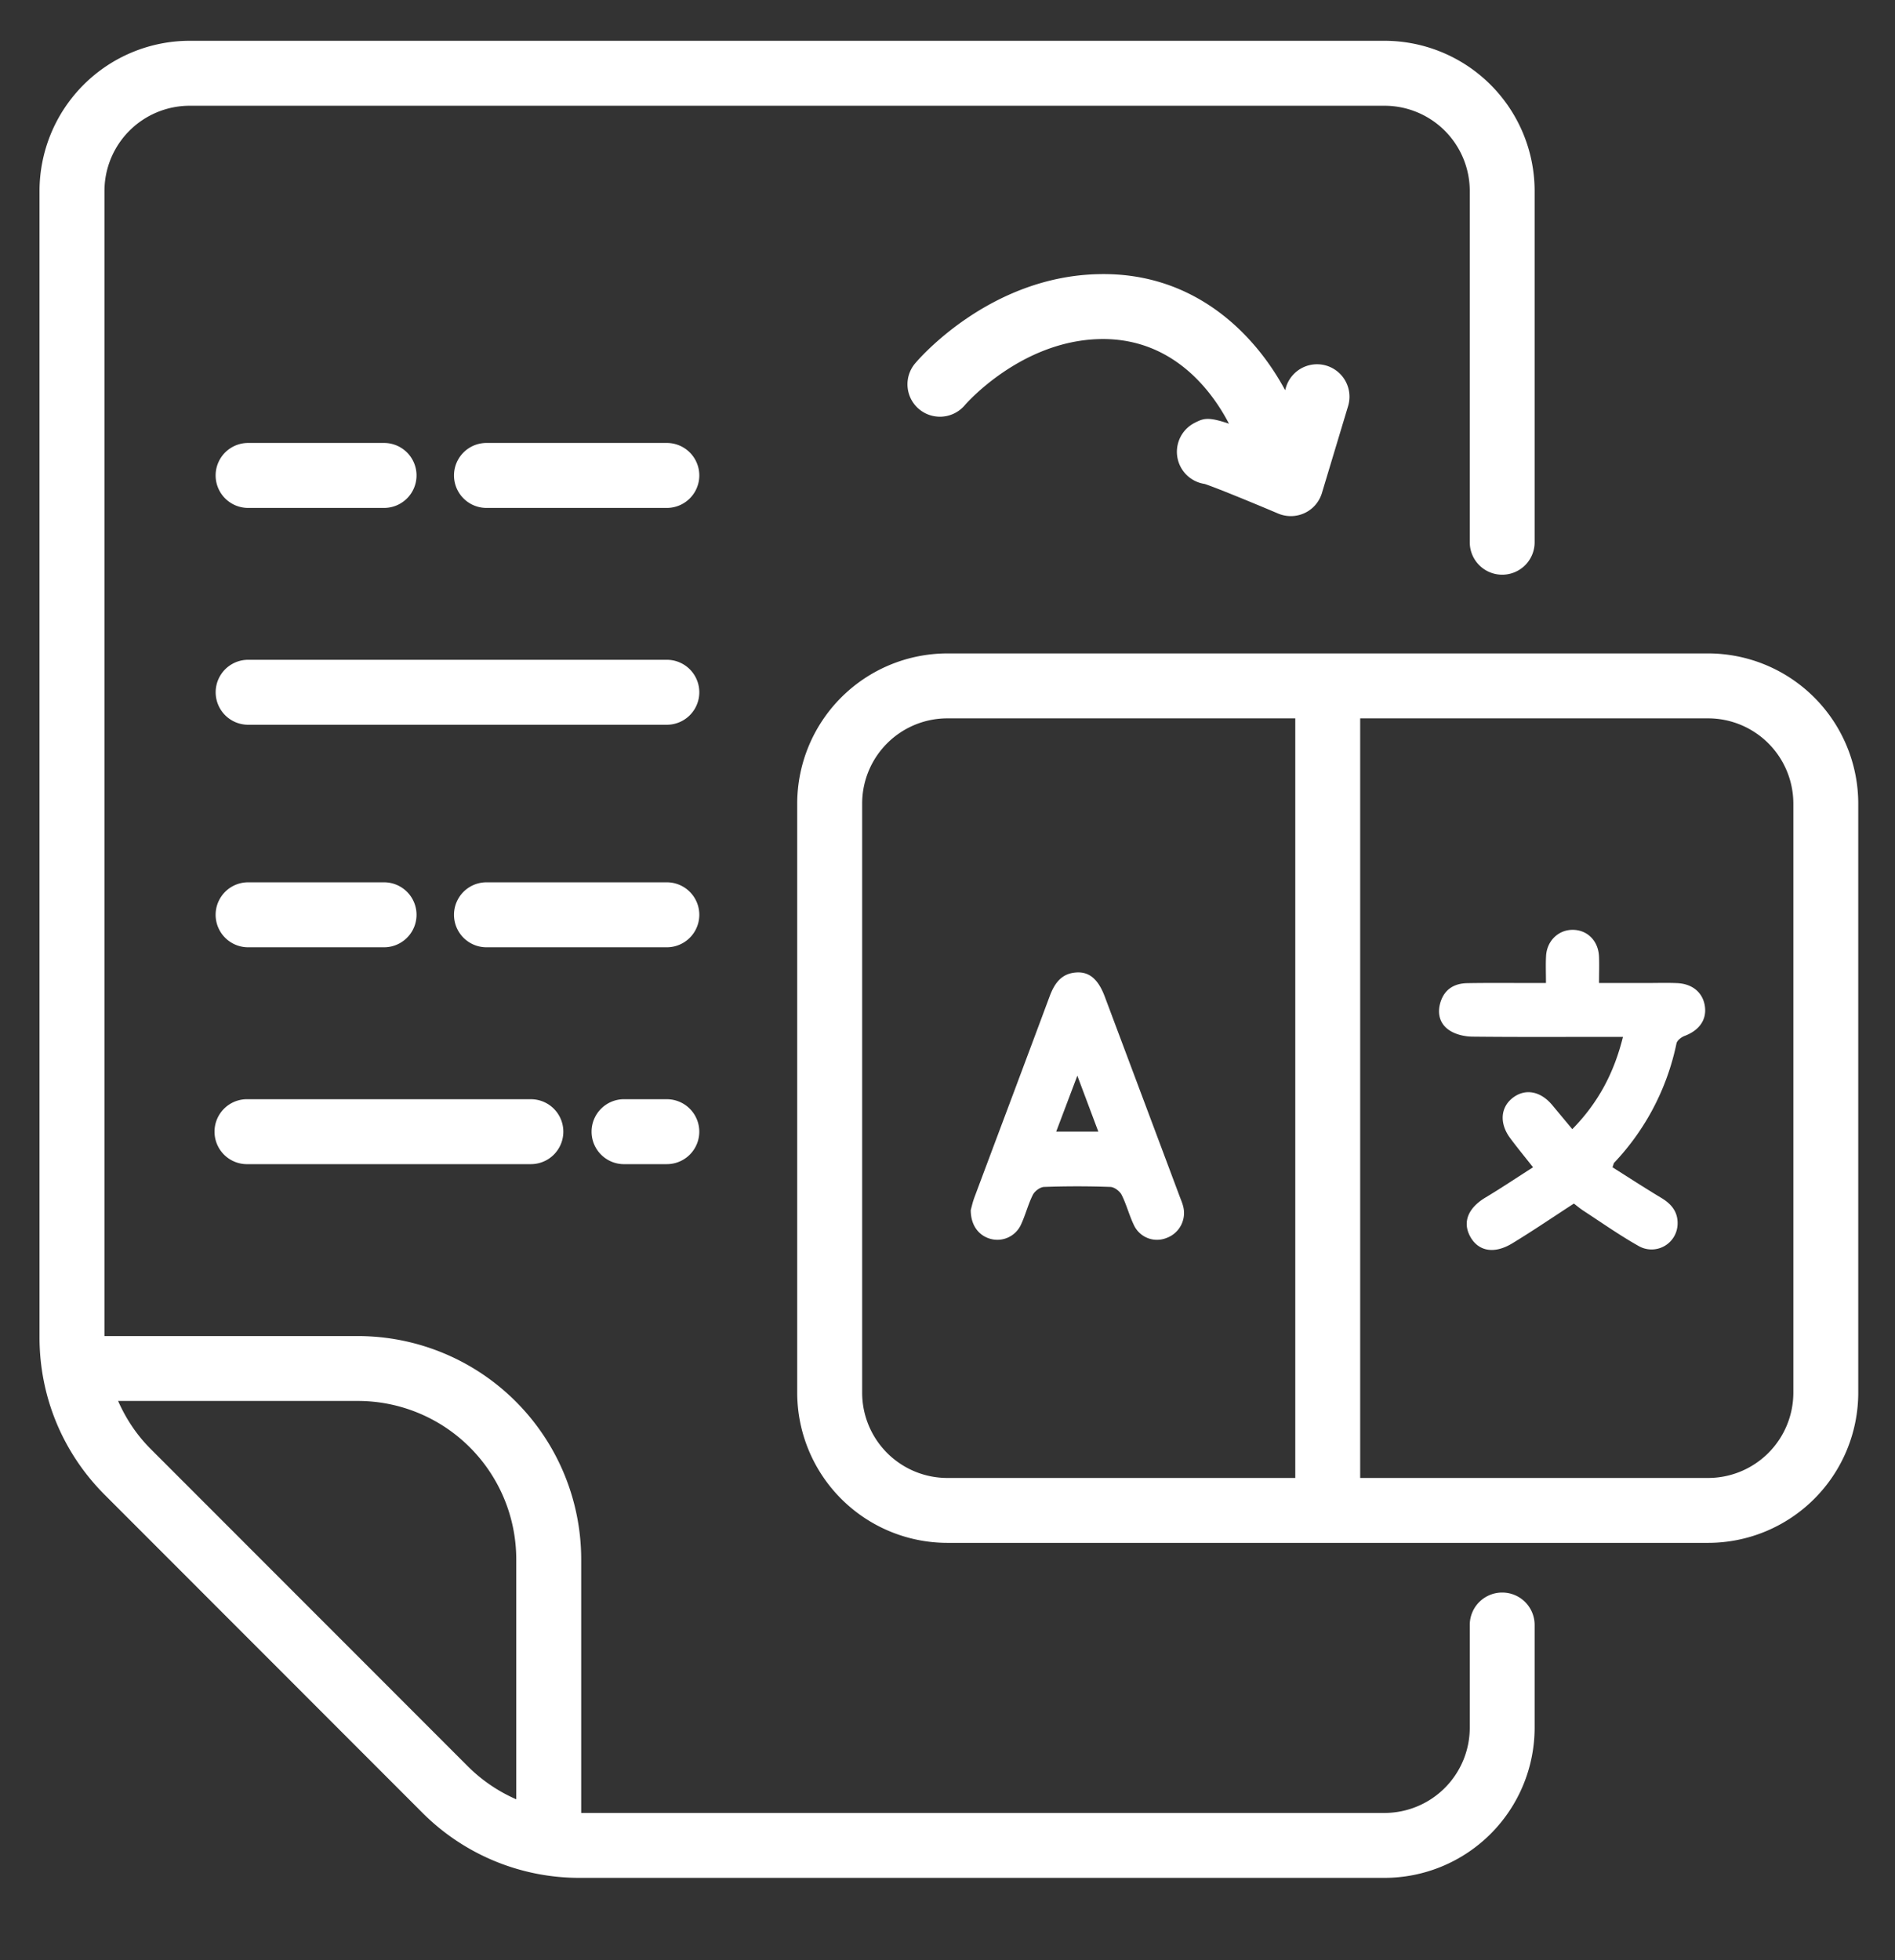 <svg xmlns="http://www.w3.org/2000/svg" xml:space="preserve" width="66.667" height="68.947"><rect width="100%" height="100%" fill="#333333" stroke="none"/><defs><clipPath clipPathUnits="userSpaceOnUse" id="a"><path d="M0 51.71h50V0H0Z"/></clipPath></defs><g clip-path="url(#a)" transform="matrix(1.333 0 0 -1.333 0 68.947)"><path d="M0 0a2.252 2.252 0 0 0-2.248-2.249h-9.184v20.042h9.184A2.251 2.251 0 0 0 0 15.545Zm-24.576 0v15.545a2.25 2.25 0 0 0 2.247 2.248h9.184V-2.249h-9.184A2.251 2.251 0 0 0-24.576 0m22.328 19.506h-20.081a3.966 3.966 0 0 1-3.961-3.961V0a3.965 3.965 0 0 1 3.961-3.961h20.081A3.964 3.964 0 0 1 1.713 0v15.545a3.965 3.965 0 0 1-3.961 3.961" style="fill:#ffffff;fill-opacity:1;fill-rule:nonzero;stroke:none" transform="translate(47.33 14.977)"/><path d="M0 0c-.372.37-.657.803-.863 1.27h6.332a4.181 4.181 0 0 0 4.176-4.177V-9.24a4.171 4.171 0 0 0-1.27.862zm35.666-3.785a.855.855 0 0 1-.856-.857v-2.71A2.251 2.251 0 0 0 32.562-9.6H11.359v6.693a5.896 5.896 0 0 1-5.89 5.889h-6.692v30.213a2.25 2.25 0 0 0 2.248 2.248h31.537a2.25 2.25 0 0 0 2.248-2.248v-9.269a.856.856 0 1 1 1.712 0v9.269a3.966 3.966 0 0 1-3.96 3.962H1.025a3.967 3.967 0 0 1-3.962-3.962V2.95c0-1.572.614-3.051 1.726-4.162L7.163-9.59a5.85 5.85 0 0 1 4.162-1.723H32.562a3.965 3.965 0 0 1 3.96 3.961v2.71a.855.855 0 0 1-.856.857" style="fill:#ffffff;fill-opacity:1;fill-rule:nonzero;stroke:none" transform="translate(3.98 13.49)"/><path d="M0 0a.857.857 0 0 1 .262-1.612c.259-.084 1.181-.459 1.942-.782a.862.862 0 0 1 .698.014.854.854 0 0 1 .456.528L4.049.442a.856.856 0 1 1-1.64.494L2.387.861C1.639 2.257.063 3.98-2.53 3.923c-2.894-.057-4.772-2.263-4.851-2.358A.855.855 0 0 1-7.275.362a.859.859 0 0 1 1.206.101c.014.017 1.472 1.705 3.572 1.747a1.9 1.9 0 0 0 .075.001C-.524 2.211.484.787.905-.023.35.166.23.117 0 0" style="fill:#ffffff;fill-opacity:1;fill-rule:nonzero;stroke:none" transform="translate(31.53 40.567)"/><path d="M0 0c-.264.012-.528.003-.793.003h-1.27c0 .272.009.491-.001.709-.021.409-.31.693-.693.694-.377.002-.681-.29-.703-.688-.013-.219-.003-.439-.003-.715h-.393c-.563 0-1.124.006-1.686-.004-.338-.006-.596-.158-.703-.496-.097-.306-.021-.588.246-.756.165-.105.39-.156.589-.159 1.2-.013 2.401-.006 3.602-.006h.377c-.238-.963-.663-1.749-1.337-2.435l-.529.635c-.308.37-.712.445-1.041.193-.324-.249-.359-.67-.075-1.057.186-.253.389-.497.609-.777-.432-.275-.834-.545-1.248-.793-.461-.275-.619-.645-.414-1.028.211-.392.629-.478 1.108-.189.545.33 1.072.69 1.632 1.053.068-.052.16-.13.26-.195.479-.312.948-.643 1.445-.923a.687.687 0 0 1 1.032.578c.01.318-.161.529-.429.689-.438.263-.868.542-1.289.808.029.08.031.106.044.12a6.487 6.487 0 0 1 1.645 3.15c.017.078.128.164.214.196.381.144.581.419.537.768C.687-.259.412-.018 0 0" style="fill:#ffffff;fill-opacity:1;fill-rule:nonzero;stroke:none" transform="translate(44.264 25.784)"/><path d="m0 0 .558 1.476L1.112 0Zm3.347-1.956c-.023.085-.058.166-.089.248C2.6.05 1.94 1.808 1.281 3.565c-.168.447-.4.653-.738.635-.398-.02-.586-.281-.715-.628C-.83 1.803-1.496.036-2.157-1.732c-.05-.133-.079-.273-.098-.338 0-.4.207-.672.519-.759a.685.685 0 0 1 .802.366c.122.257.19.54.317.794.05.099.193.207.298.21.582.021 1.166.021 1.748 0 .104-.003.248-.11.298-.209.128-.253.198-.535.321-.792a.672.672 0 0 1 .86-.347.7.7 0 0 1 .439.851" style="fill:#ffffff;fill-opacity:1;fill-rule:nonzero;stroke:none" transform="translate(27.875 21.866)"/><path d="M0 0h3.588a.857.857 0 0 1 0 1.714H0A.857.857 0 0 1 0 0" style="fill:#ffffff;fill-opacity:1;fill-rule:nonzero;stroke:none" transform="translate(6.548 38.322)"/><path d="M0 0h-11.05a.857.857 0 0 1 0-1.714H0A.857.857 0 0 1 0 0" style="fill:#ffffff;fill-opacity:1;fill-rule:nonzero;stroke:none" transform="translate(17.599 34.315)"/><path d="M0 0h-4.76a.857.857 0 0 1 0-1.714H0A.857.857 0 0 1 0 0" style="fill:#ffffff;fill-opacity:1;fill-rule:nonzero;stroke:none" transform="translate(17.599 40.036)"/><path d="M0 0h3.588a.857.857 0 0 1 0 1.714H0A.857.857 0 0 1 0 0" style="fill:#ffffff;fill-opacity:1;fill-rule:nonzero;stroke:none" transform="translate(6.548 26.73)"/><path d="M0 0h-4.76a.857.857 0 0 1 0-1.714H0A.857.857 0 0 1 0 0" style="fill:#ffffff;fill-opacity:1;fill-rule:nonzero;stroke:none" transform="translate(17.599 28.444)"/><path d="M0 0h7.463a.856.856 0 1 1 0 1.713H0A.857.857 0 1 1 0 0" style="fill:#ffffff;fill-opacity:1;fill-rule:nonzero;stroke:none" transform="translate(6.548 21.008)"/><path d="M0 0h-1.1a.857.857 0 1 1 0-1.713H0A.856.856 0 1 1 0 0" style="fill:#ffffff;fill-opacity:1;fill-rule:nonzero;stroke:none" transform="translate(17.599 22.721)"/></g></svg>